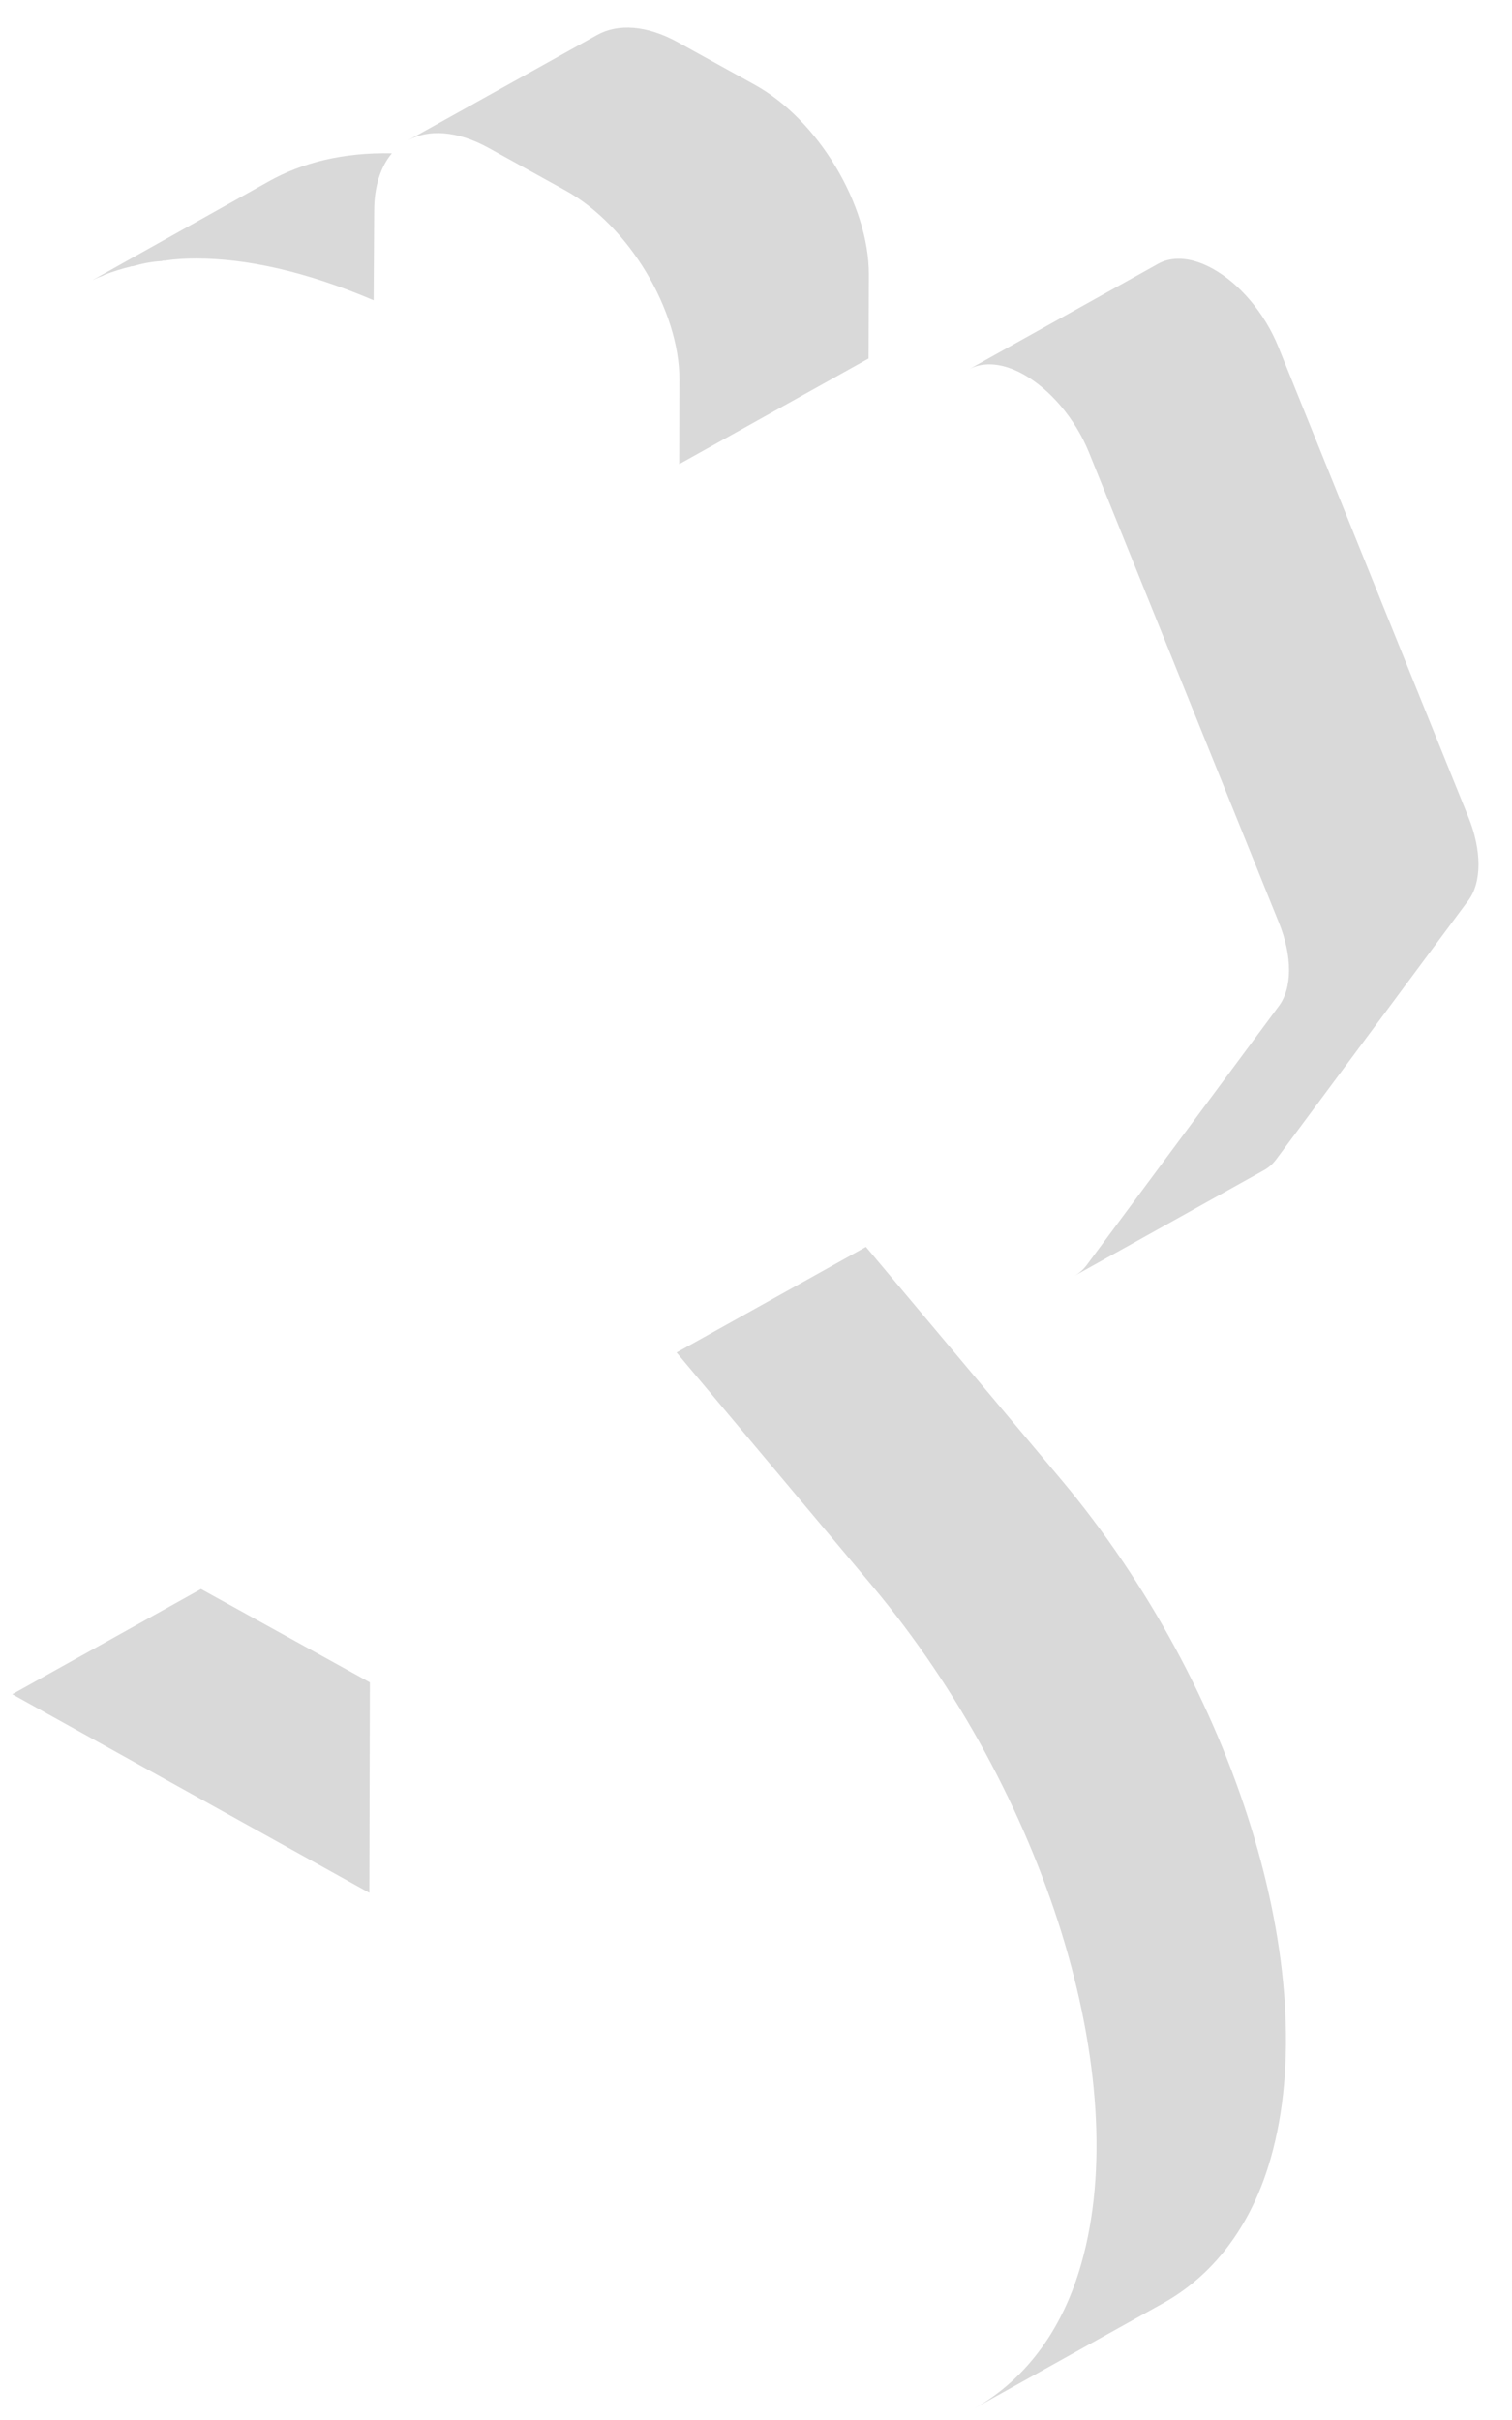 <?xml version="1.0" encoding="UTF-8" standalone="no"?><svg width='45' height='72' viewBox='0 0 45 72' fill='none' xmlns='http://www.w3.org/2000/svg'>
<path opacity='0.15' d='M11.664 4.561C11.328 4.96 11.136 5.543 11.136 6.28L11.12 8.934C9.103 8.075 7.343 7.691 5.838 7.691C5.518 7.691 5.214 7.707 4.91 7.753C4.878 7.753 4.846 7.753 4.814 7.768C4.51 7.783 4.222 7.845 3.95 7.922C3.918 7.922 3.902 7.922 3.87 7.937C3.614 7.998 3.374 8.075 3.134 8.167C3.102 8.182 3.07 8.198 3.038 8.213C2.942 8.244 2.846 8.29 2.75 8.336L7.983 5.405C8.991 4.838 10.207 4.531 11.664 4.561ZM5.982 47.277L0.365 50.407L10.992 56.315L11.008 50.055L5.982 47.277ZM37.82 64.208C37.308 66.026 36.261 67.608 34.619 68.524L28.983 71.663C30.625 70.75 31.67 69.168 32.182 67.347C33.753 61.84 31.127 53.352 25.947 47.168L20.136 40.24L25.772 37.098L31.586 44.025C36.767 50.207 39.393 58.696 37.82 64.208ZM25.859 8.167L25.851 10.666L20.214 13.809L20.221 11.309C20.227 9.238 18.712 6.706 16.828 5.666L14.549 4.405C13.606 3.883 12.752 3.836 12.133 4.181C12.886 3.762 13.635 3.343 14.389 2.924C15.141 2.505 15.892 2.087 16.644 1.668C16.729 1.62 16.842 1.557 16.927 1.51C17.207 1.353 17.489 1.197 17.772 1.039C18.39 0.695 19.246 0.741 20.189 1.264L22.468 2.525C24.348 3.566 25.865 6.097 25.859 8.167ZM43.693 26.801L37.98 34.497C37.877 34.634 37.757 34.738 37.623 34.813L31.983 37.957C32.119 37.88 32.239 37.775 32.342 37.64L38.053 29.944C38.465 29.405 38.468 28.449 38.061 27.446L32.414 13.471C31.998 12.442 31.238 11.569 30.452 11.134C30.069 10.921 29.679 10.814 29.319 10.846C29.138 10.86 28.978 10.909 28.837 10.987C30.716 9.939 32.596 8.893 34.475 7.845C34.616 7.767 34.776 7.719 34.957 7.704C35.315 7.673 35.706 7.779 36.088 7.992C36.876 8.425 37.636 9.299 38.05 10.329L43.699 24.303C44.106 25.305 44.104 26.261 43.693 26.801Z' fill='black'/>
</svg>

